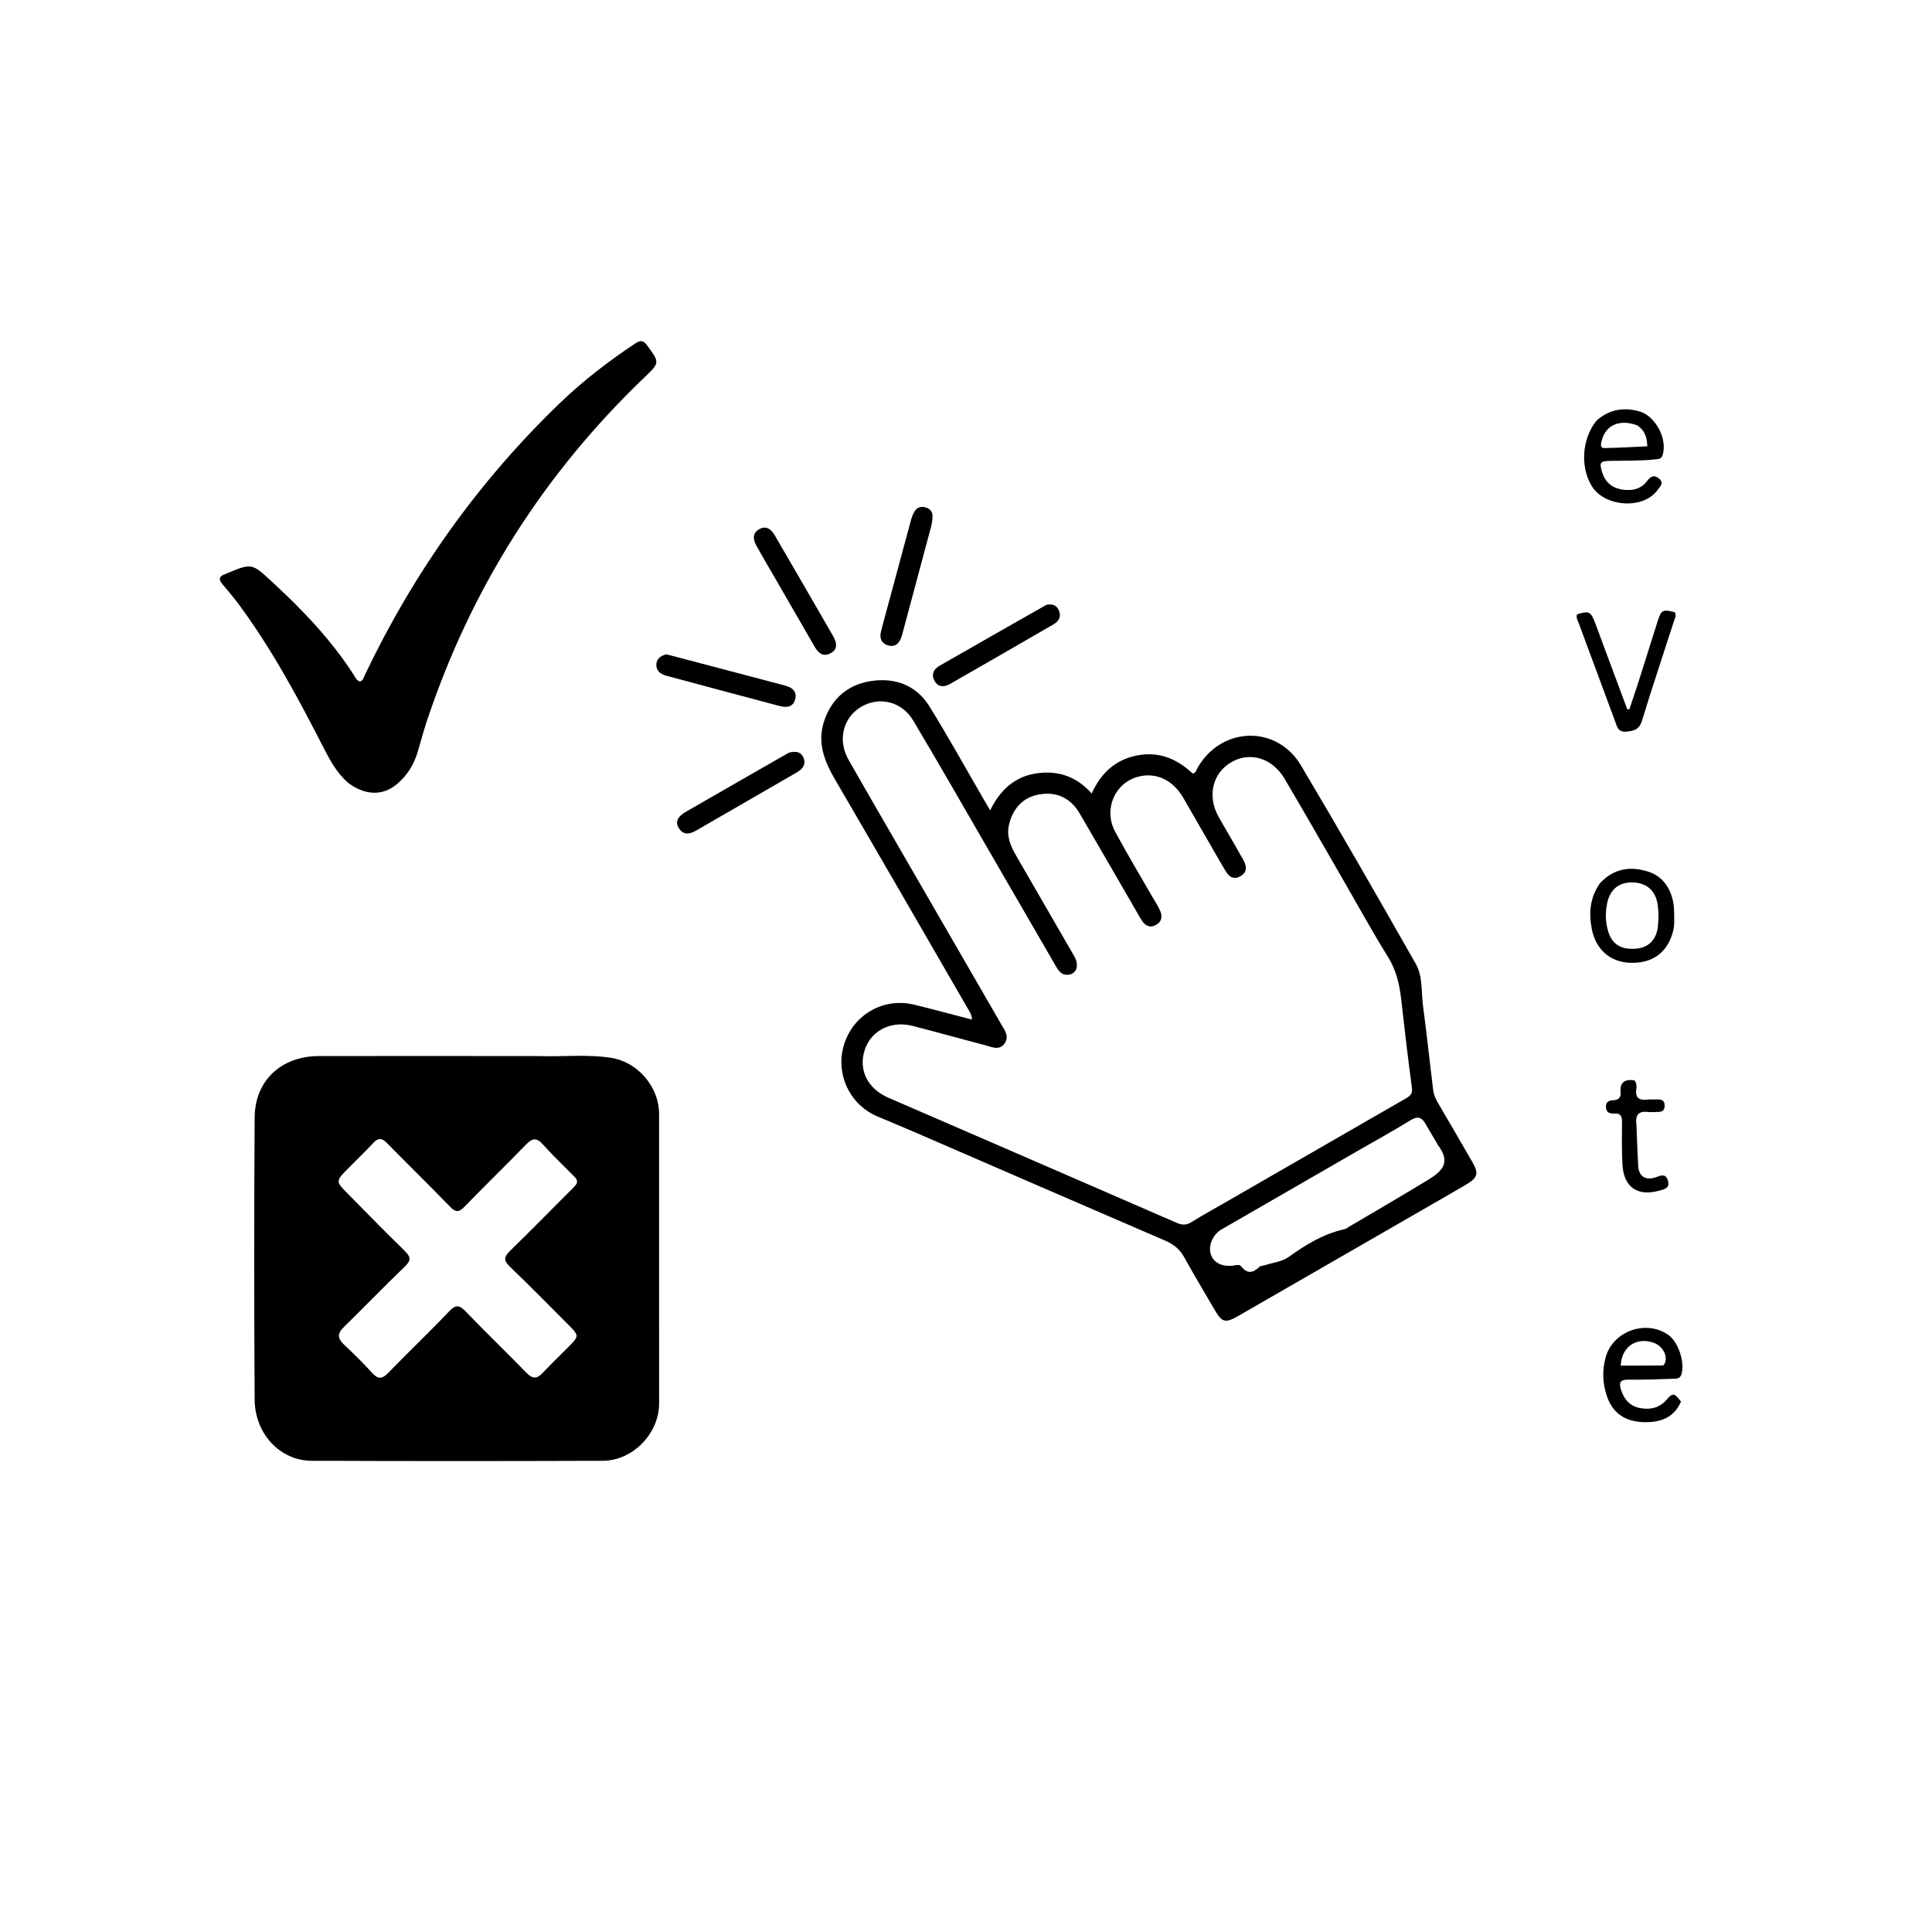 <svg version="1.1" id="Layer_1" xmlns="http://www.w3.org/2000/svg" xmlns:xlink="http://www.w3.org/1999/xlink" x="0px" y="0px"
	 width="100%" viewBox="0 0 1024 1024" enable-background="new 0 0 1024 1024" xml:space="preserve">
<path fill="#000000" opacity="1" stroke="none" 
	d="
M285,559.743 
	C298.298,560.187 311.152,558.695 323.902,560.677 
	C338.054,562.878 349.324,576.071 349.333,590.422 
	C349.365,641.562 349.371,692.702 349.346,743.842 
	C349.338,759.703 335.481,774.191 319.508,774.251 
	C268.036,774.445 216.562,774.463 165.09,774.238 
	C148.45,774.165 135.077,759.922 134.967,741.806 
	C134.667,692.001 134.657,642.192 134.965,592.386 
	C135.086,572.731 149.032,559.779 169.061,559.736 
	C207.54,559.654 246.02,559.732 285,559.743 
M304.056,623.27 
	C298.562,617.693 292.865,612.297 287.645,606.474 
	C284.295,602.735 282.037,603.314 278.826,606.622 
	C268.037,617.736 256.905,628.518 246.127,639.642 
	C243.19,642.673 241.455,642.607 238.533,639.587 
	C227.533,628.213 216.2,617.162 205.119,605.865 
	C202.427,603.121 200.457,602.962 197.761,605.87 
	C192.894,611.12 187.684,616.05 182.693,621.186 
	C178.443,625.558 178.399,626.645 182.726,631.052 
	C193.227,641.747 203.73,652.443 214.44,662.927 
	C217.569,665.991 218.141,667.898 214.602,671.28 
	C203.646,681.749 193.171,692.721 182.309,703.291 
	C178.705,706.798 178.8,709.414 182.419,712.766 
	C187.547,717.515 192.501,722.477 197.213,727.638 
	C200.259,730.973 202.409,731.117 205.669,727.75 
	C216.326,716.74 227.47,706.198 238.012,695.083 
	C241.696,691.198 243.62,691.761 247.001,695.286 
	C257.488,706.222 268.448,716.704 279,727.581 
	C282.178,730.857 284.511,730.985 287.607,727.689 
	C292.28,722.713 297.234,718.001 302.03,713.138 
	C306.714,708.389 306.753,707.69 302.146,703.063 
	C291.567,692.44 281.058,681.74 270.242,671.364 
	C266.845,668.105 267.047,666.171 270.294,663.015 
	C281.522,652.103 292.462,640.897 303.54,629.831 
	C305.385,627.988 307.4,626.289 304.056,623.27 
z"/>
<path fill="#000000" opacity="1" stroke="none" 
	d="
M766.758,633.861 
	C729.922,655.08 693.398,676.105 656.885,697.149 
	C649.278,701.533 647.82,701.186 643.497,693.746 
	C638.224,684.672 632.776,675.694 627.731,666.495 
	C625.348,662.149 622.065,659.493 617.559,657.552 
	C573.661,638.648 529.833,619.582 485.976,600.584 
	C479.102,597.607 472.191,594.713 465.275,591.833 
	C450.285,585.59 442.534,569.026 447.392,553.539 
	C452.343,537.751 468.238,528.606 484.391,532.475 
	C494.55,534.908 504.628,537.681 515.093,540.393 
	C515.215,537.924 513.968,536.321 513.027,534.693 
	C489.595,494.17 466.216,453.615 442.61,413.192 
	C436.856,403.339 432.963,393.43 436.886,381.963 
	C440.997,369.947 449.628,362.744 461.905,360.934 
	C474.566,359.067 485.695,363.266 492.597,374.377 
	C502.788,390.784 512.124,407.723 521.826,424.434 
	C522.655,425.861 523.496,427.28 524.81,429.516 
	C530.03,418.679 537.909,411.608 549.323,409.903 
	C560.487,408.236 570.445,411.37 578.605,420.539 
	C583.597,409.673 591.179,402.638 602.711,400.397 
	C614.393,398.126 623.909,402.266 632.104,409.948 
	C633.854,409.769 633.958,408.374 634.477,407.43 
	C646.789,385.063 676.525,383.813 689.55,405.705 
	C710.247,440.492 730.349,475.636 750.374,510.816 
	C754.21,517.555 753.229,525.729 754.243,533.258 
	C756.239,548.071 757.777,562.945 759.618,577.78 
	C759.924,580.241 760.958,582.535 762.255,584.735 
	C768.345,595.067 774.331,605.461 780.344,615.84 
	C783.893,621.965 783.266,624.217 777.008,627.888 
	C773.703,629.828 770.385,631.746 766.758,633.861 
M710.884,464.567 
	C700.873,447.265 690.99,429.887 680.806,412.687 
	C674.314,401.72 662.482,398.257 652.623,403.97 
	C642.557,409.803 639.746,422.034 645.956,433.086 
	C647.669,436.135 649.462,439.14 651.205,442.173 
	C653.86,446.794 656.543,451.4 659.138,456.056 
	C660.879,459.18 661.044,462.259 657.619,464.317 
	C654.241,466.345 651.587,465.048 649.692,461.822 
	C648.848,460.385 647.964,458.972 647.132,457.529 
	C640.478,445.984 633.85,434.424 627.178,422.888 
	C621.68,413.381 612.768,409.204 603.33,411.647 
	C590.884,414.868 584.707,428.95 591.037,440.765 
	C597.328,452.505 604.228,463.92 610.854,475.481 
	C612.262,477.937 613.874,480.311 614.966,482.903 
	C616.173,485.767 615.79,488.513 612.726,490.222 
	C609.648,491.94 607.253,490.812 605.411,488.201 
	C604.263,486.573 603.343,484.782 602.341,483.053 
	C592.32,465.757 582.348,448.433 572.263,431.174 
	C567.925,423.752 561.258,419.919 552.713,420.79 
	C543.078,421.771 537.094,427.62 534.812,437.041 
	C533.321,443.198 535.665,448.473 538.631,453.603 
	C548.886,471.341 559.157,489.069 569.382,506.823 
	C572.227,511.763 570.56,516.387 565.922,516.67 
	C562.763,516.863 561.177,514.769 559.783,512.36 
	C548.105,492.174 536.415,471.995 524.715,451.821 
	C511.178,428.478 497.822,405.027 483.993,381.859 
	C477.879,371.615 465.75,368.932 456.194,374.778 
	C446.692,380.589 443.904,392.404 449.742,402.692 
	C456.236,414.138 462.835,425.524 469.419,436.919 
	C489.839,472.256 510.279,507.581 530.694,542.921 
	C532.507,546.058 535.111,549.269 532.465,553.021 
	C529.67,556.984 525.831,554.959 522.401,554.06 
	C509.531,550.687 496.714,547.115 483.836,543.773 
	C472.349,540.793 461.705,546.163 458.341,556.426 
	C454.848,567.082 459.813,577.029 470.925,581.843 
	C521.807,603.887 572.688,625.935 623.531,648.067 
	C626.374,649.304 628.613,649.524 631.398,647.797 
	C638.048,643.672 644.924,639.911 651.708,636.002 
	C682.742,618.121 713.774,600.236 744.815,582.368 
	C747.049,581.082 748.809,579.99 748.363,576.65 
	C746.272,561.007 744.418,545.331 742.66,529.647 
	C741.762,521.643 740.008,514.179 735.612,507.101 
	C727.091,493.384 719.345,479.184 710.884,464.567 
M761.22,605.258 
	C759.355,602.109 757.444,598.986 755.635,595.804 
	C753.677,592.36 751.605,591.277 747.691,593.694 
	C738.212,599.545 728.433,604.91 718.778,610.475 
	C694.999,624.182 671.215,637.881 647.449,651.61 
	C642.806,654.292 640.32,660.154 641.746,664.733 
	C643.128,669.173 647.489,671.464 653.474,670.826 
	C654.965,670.667 656.858,669.951 657.783,671.14 
	C661.051,675.34 664.115,674.753 667.541,671.443 
	C668.17,670.836 669.431,670.907 670.379,670.599 
	C674.635,669.212 679.536,668.711 683.01,666.222 
	C692.145,659.676 701.5,653.941 712.609,651.497 
	C713.543,651.292 714.373,650.58 715.232,650.072 
	C729.072,641.888 742.985,633.826 756.718,625.466 
	C765.25,620.273 768.776,615.755 762.058,606.775 
	C761.861,606.512 761.744,606.19 761.22,605.258 
z"/>
<path fill="#000000" opacity="1" stroke="none" 
	d="
M184.299,414.773 
	C178.617,409.624 175.126,403.395 171.848,396.989 
	C158.408,370.73 144.538,344.717 126.984,320.888 
	C124.123,317.003 121.001,313.305 117.891,309.612 
	C115.869,307.211 115.928,305.502 119.108,304.413 
	C119.422,304.306 119.714,304.138 120.021,304.009 
	C133.542,298.313 133.442,298.421 144.459,308.606 
	C160.901,323.807 176.288,339.893 188.278,358.956 
	C188.883,359.918 189.499,360.966 190.872,361.187 
	C192.484,360.632 192.78,359.005 193.394,357.719 
	C219.266,303.499 253.489,255.264 296.814,213.582 
	C309.087,201.775 322.554,191.428 336.742,182.003 
	C339.315,180.293 340.923,180.285 342.91,182.984 
	C349.677,192.176 349.804,192.136 341.643,199.951 
	C288.036,251.279 249.486,312.134 226.114,382.58 
	C224.336,387.94 222.932,393.423 221.295,398.831 
	C219.266,405.536 215.614,411.245 210.228,415.715 
	C202.689,421.971 193.452,421.647 184.299,414.773 
z"/>
<path fill="#000000" opacity="1" stroke="none" 
	d="
M890.964,742.891 
	C887.03,751.823 879.581,753.987 871.154,753.768 
	C861.825,753.525 854.89,749.34 851.745,740.146 
	C849.373,733.213 849.057,726.148 851.132,719.066 
	C855.165,705.3 872.745,699.259 884.365,707.622 
	C889.621,711.406 893.133,722.26 891.201,728.407 
	C890.368,731.058 888.103,730.717 886.286,730.787 
	C878.642,731.081 870.986,731.353 863.341,731.23 
	C858.802,731.157 857.844,732.627 859.245,736.849 
	C860.99,742.106 864.222,745.481 869.659,746.38 
	C874.852,747.239 879.586,746.183 883.228,741.989 
	C886.592,738.115 887.358,738.172 890.964,742.891 
M881.577,723.714 
	C884.74,720.221 881.878,713.534 876.418,711.659 
	C867.173,708.484 859.413,713.954 859.024,723.794 
	C866.268,723.794 873.515,723.794 881.577,723.714 
z"/>
<path fill="#000000" opacity="1" stroke="none" 
	d="
M846.064,223.072 
	C852.834,216.919 860.469,215.792 868.652,217.962 
	C877.447,220.294 883.955,232.757 881.191,241.292 
	C880.491,243.453 878.846,243.279 877.226,243.465 
	C869.274,244.377 861.284,244.09 853.308,244.273 
	C848.044,244.394 847.603,245.122 849.155,250.267 
	C850.711,255.43 854.238,258.493 859.348,259.389 
	C864.462,260.285 869.473,259.567 872.874,255.086 
	C874.828,252.511 876.64,251.388 879.37,253.689 
	C882.144,256.028 879.796,257.972 878.583,259.672 
	C871.101,270.165 850.449,268.854 843.609,257.532 
	C837.494,247.409 838.441,232.715 846.064,223.072 
M867.763,225.449 
	C858.372,221.981 850.936,225.279 848.867,233.765 
	C848.438,235.526 848.019,237.524 850.456,237.485 
	C857.976,237.367 865.491,236.89 873.107,236.549 
	C872.906,231.785 871.923,228.24 867.763,225.449 
z"/>
<path fill="#000000" opacity="1" stroke="none" 
	d="
M849.371,340.738 
	C853.81,352.719 858.147,364.323 862.483,375.927 
	C862.862,375.916 863.241,375.905 863.619,375.894 
	C865.326,370.758 867.087,365.639 868.73,360.482 
	C872.062,350.028 875.299,339.544 878.637,329.092 
	C880.511,323.224 881.371,322.837 887.722,324.522 
	C888.669,326.41 887.582,328.11 887.047,329.776 
	C881.459,347.189 875.602,364.52 870.274,382.011 
	C868.825,386.768 865.988,387.437 861.872,387.777 
	C857.525,388.136 857.059,385.037 856.048,382.326 
	C849.597,365.028 843.187,347.715 836.798,330.394 
	C836.237,328.875 835.207,327.401 835.864,325.625 
	C842.16,323.648 843.144,324.093 845.434,330.079 
	C846.741,333.495 847.992,336.933 849.371,340.738 
z"/>
<path fill="#000000" opacity="1" stroke="none" 
	d="
M848.016,468.103 
	C855.674,459.968 864.697,458.91 874.366,462.254 
	C882.426,465.042 887.267,473.319 887.315,483.393 
	C887.331,486.865 887.651,490.345 886.713,493.809 
	C883.681,505.014 875.721,510.792 863.772,510.287 
	C853.178,509.84 845.722,503.065 843.65,492.228 
	C842.024,483.726 842.73,475.698 848.016,468.103 
M879.052,484.598 
	C878.938,483.104 878.88,481.604 878.702,480.118 
	C877.798,472.575 873.302,468.185 866.06,467.733 
	C858.518,467.263 853.368,471.106 851.815,478.776 
	C850.818,483.699 850.886,488.707 852.347,493.585 
	C854.445,500.591 859.255,503.509 867.373,502.795 
	C873.808,502.229 878.004,497.894 878.724,491.004 
	C878.914,489.185 878.966,487.352 879.052,484.598 
z"/>
<path fill="#000000" opacity="1" stroke="none" 
	d="
M418.082,398.95 
	C421.662,397.98 424.633,398.369 425.934,401.803 
	C427.31,405.435 425.203,407.738 422.162,409.489 
	C404.413,419.711 386.688,429.975 368.95,440.218 
	C365.59,442.158 362.323,442.816 359.808,438.966 
	C357.737,435.796 358.997,432.884 363.604,430.227 
	C381.637,419.826 399.693,409.466 418.082,398.95 
z"/>
<path fill="#000000" opacity="1" stroke="none" 
	d="
M410.692,306.25 
	C407.348,300.453 404.13,295.005 401.034,289.488 
	C399.147,286.125 398.53,282.583 402.536,280.413 
	C406.274,278.389 408.846,280.653 410.693,283.832 
	C420.977,301.541 431.273,319.242 441.492,336.988 
	C444.101,341.519 443.56,344.611 439.993,346.342 
	C435.739,348.407 433.458,345.664 431.601,342.468 
	C424.658,330.521 417.775,318.539 410.692,306.25 
z"/>
<path fill="#000000" opacity="1" stroke="none" 
	d="
M554.654,320.551 
	C558.32,319.836 560.564,321.146 561.506,324.333 
	C562.411,327.394 560.802,329.509 558.325,330.943 
	C540.056,341.521 521.78,352.084 503.451,362.556 
	C500.382,364.31 497.142,364.278 495.266,360.769 
	C493.465,357.4 494.82,354.672 498.03,352.835 
	C516.782,342.104 535.538,331.382 554.654,320.551 
z"/>
<path fill="#000000" opacity="1" stroke="none" 
	d="
M353.187,346.792 
	C374.441,352.313 395.276,357.892 416.135,363.379 
	C419.859,364.359 422.384,366.369 421.533,370.334 
	C420.578,374.779 416.982,375.202 413.235,374.209 
	C393.345,368.938 373.471,363.607 353.598,358.273 
	C350.734,357.504 348.112,356.184 347.897,352.829 
	C347.686,349.536 349.726,347.67 353.187,346.792 
z"/>
<path fill="#000000" opacity="1" stroke="none" 
	d="
M473.203,311.402 
	C476.478,299.312 479.584,287.598 482.771,275.906 
	C483.244,274.169 483.873,272.394 484.827,270.887 
	C486.113,268.855 488.247,268.288 490.544,268.924 
	C492.859,269.564 494.318,271.13 494.263,273.609 
	C494.223,275.413 493.997,277.258 493.534,279 
	C488.503,297.929 483.411,316.841 478.33,335.757 
	C478.115,336.556 477.875,337.353 477.587,338.129 
	C476.369,341.408 474.026,343.089 470.598,342.06 
	C467.147,341.025 466.104,338.17 466.914,334.889 
	C468.545,328.282 470.415,321.734 472.183,315.16 
	C472.485,314.037 472.769,312.91 473.203,311.402 
z"/>
<path fill="#000000" opacity="1" stroke="none" 
	d="
M867.35,596.141 
	C867.654,603.738 867.868,610.885 868.29,618.019 
	C868.618,623.555 872.237,625.877 877.643,623.972 
	C880.321,623.028 882.803,621.821 884.003,625.66 
	C885.327,629.894 881.823,630.402 879.281,631.109 
	C867.903,634.276 860.597,629.16 859.944,617.358 
	C859.522,609.726 859.639,602.058 859.691,594.407 
	C859.71,591.5 858.78,589.991 855.702,590.176 
	C853.332,590.318 851.38,589.842 851.194,586.863 
	C851.004,583.839 852.913,583.213 855.291,583.122 
	C858.054,583.016 859.19,581.479 858.962,578.902 
	C858.467,573.306 861.482,571.97 866.178,572.557 
	C867.615,574.057 867.436,575.832 867.248,577.413 
	C866.692,582.066 868.968,583.293 873.105,582.812 
	C874.912,582.603 876.761,582.782 878.59,582.732 
	C880.967,582.666 882.359,583.453 882.294,586.161 
	C882.235,588.58 881.014,589.35 878.842,589.328 
	C877.013,589.31 875.158,589.586 873.358,589.368 
	C868.405,588.766 866.671,591.03 867.35,596.141 
z"/>
</svg>